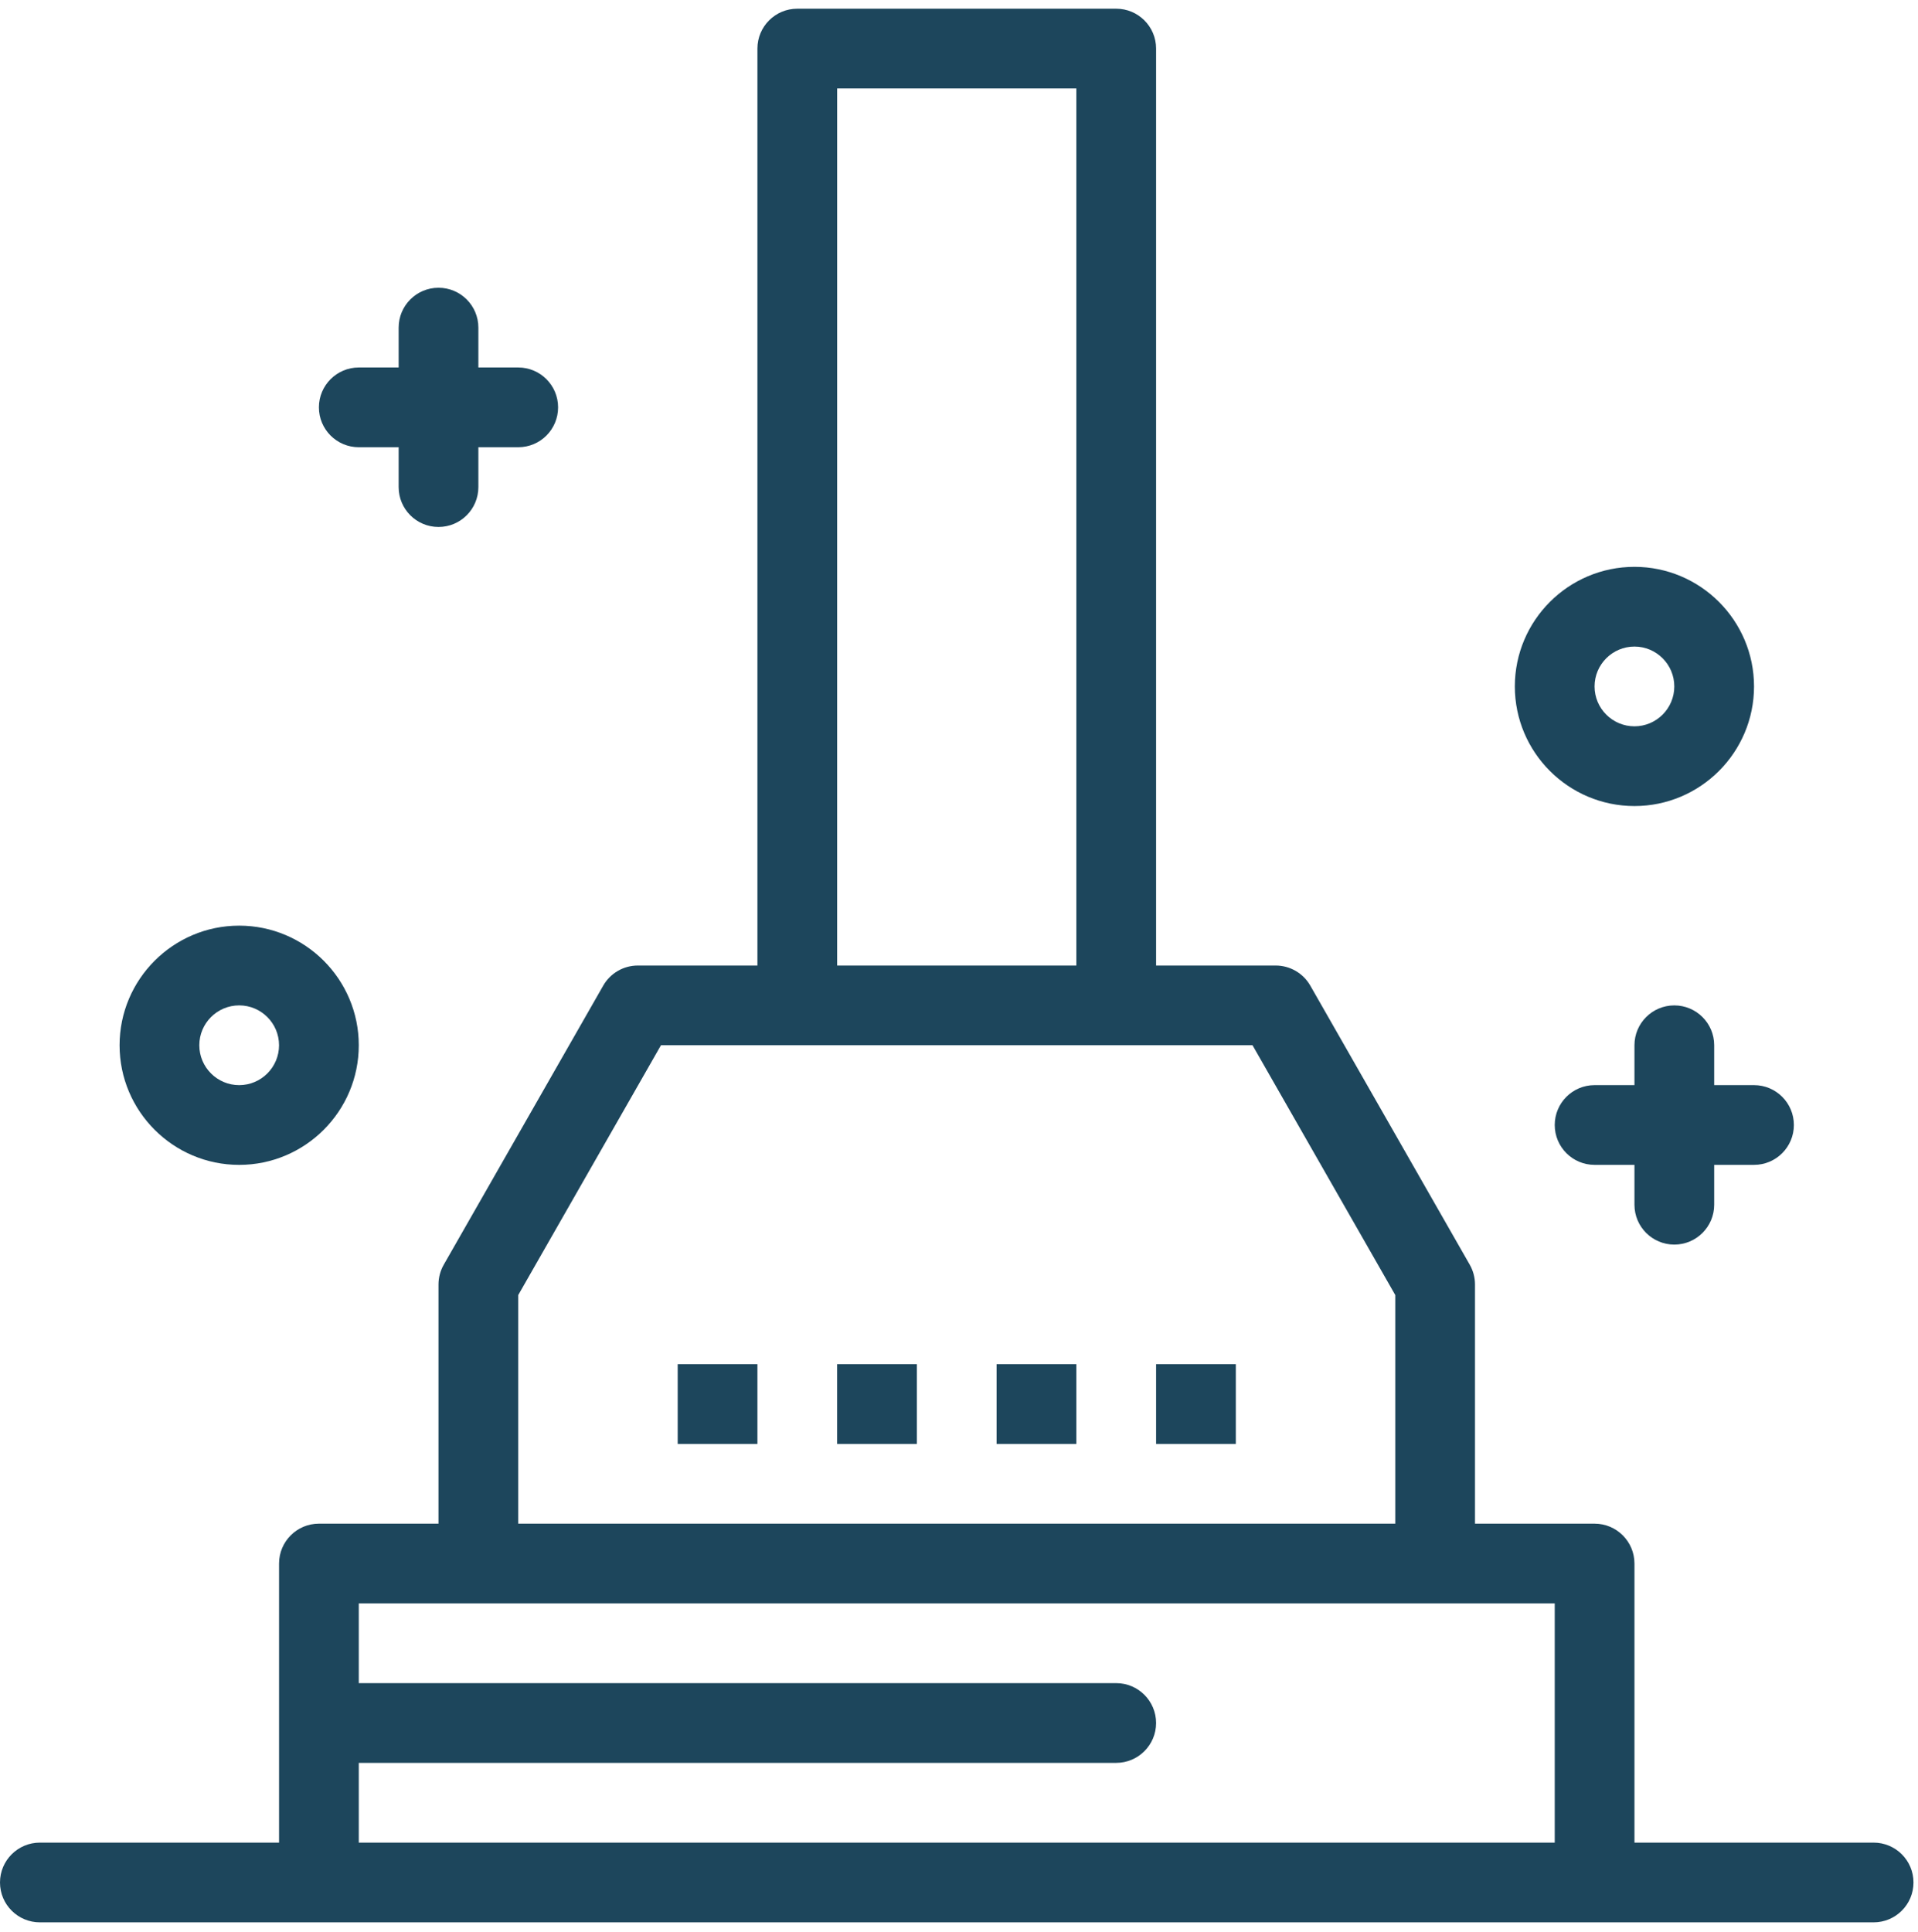 <svg width="136" height="137" viewBox="0 0 136 137" fill="none" xmlns="http://www.w3.org/2000/svg">
<path d="M48.054 96.721H53.707V102.375H48.054V96.721Z" fill="#1D465C"/>
<path d="M59.359 96.721H65.013V102.375H59.359V96.721Z" fill="#1D465C"/>
<path d="M70.667 96.721H76.32V102.375H70.667V96.721Z" fill="#1D465C"/>
<path d="M81.975 96.721H87.628V102.375H81.975V96.721Z" fill="#1D465C"/>
<path d="M132.852 130.642H115.895V110.855C115.895 109.294 114.627 108.028 113.067 108.028H104.588V91.07C104.588 90.576 104.458 90.093 104.215 89.667L92.909 69.88C92.406 69 91.467 68.456 90.454 68.456H81.975V3.442C81.975 1.882 80.707 0.617 79.147 0.617H56.534C54.972 0.617 53.707 1.882 53.707 3.442V68.456H45.227C44.212 68.456 43.276 69 42.773 69.88L31.466 89.667C31.222 90.093 31.093 90.576 31.093 91.07V108.028H22.613C21.053 108.028 19.787 109.294 19.787 110.855V130.642H2.827C1.266 130.642 0 131.908 0 133.468C0 135.03 1.266 136.295 2.827 136.295H132.852C134.415 136.295 135.68 135.03 135.68 133.468C135.681 131.908 134.415 130.642 132.852 130.642ZM59.36 6.269H76.321V68.456H59.36V6.269ZM36.747 91.819L46.867 74.109H88.813L98.935 91.819V108.028H36.747V91.819ZM25.44 130.642V124.988H79.147C80.707 124.988 81.975 123.723 81.975 122.162C81.975 120.601 80.707 119.335 79.147 119.335H25.44V113.682H110.242V130.642H25.44Z" fill="#1D465C"/>
<path d="M115.895 57.149C120.57 57.149 124.373 53.345 124.373 48.669C124.373 43.994 120.57 40.189 115.895 40.189C111.216 40.189 107.413 43.993 107.413 48.669C107.413 53.345 111.216 57.149 115.895 57.149ZM115.895 45.842C117.452 45.842 118.72 47.11 118.72 48.669C118.72 50.228 117.452 51.496 115.895 51.496C114.334 51.496 113.066 50.228 113.066 48.669C113.066 47.11 114.334 45.842 115.895 45.842Z" fill="#1D465C"/>
<path d="M16.959 82.59C21.635 82.59 25.44 78.785 25.44 74.109C25.44 69.434 21.635 65.629 16.959 65.629C12.284 65.629 8.479 69.434 8.479 74.109C8.479 78.785 12.284 82.59 16.959 82.59ZM16.959 71.282C18.519 71.282 19.786 72.55 19.786 74.109C19.786 75.667 18.519 76.936 16.959 76.936C15.4 76.936 14.133 75.667 14.133 74.109C14.133 72.55 15.4 71.282 16.959 71.282Z" fill="#1D465C"/>
<path d="M25.44 31.709H28.267V34.535C28.267 36.097 29.533 37.362 31.093 37.362C32.655 37.362 33.92 36.097 33.92 34.535V31.709H36.747C38.309 31.709 39.573 30.444 39.573 28.882C39.573 27.322 38.309 26.055 36.747 26.055H33.92V23.229C33.92 21.668 32.655 20.402 31.093 20.402C29.533 20.402 28.267 21.668 28.267 23.229V26.055H25.44C23.88 26.055 22.613 27.322 22.613 28.882C22.613 30.444 23.88 31.709 25.44 31.709Z" fill="#1D465C"/>
<path d="M121.548 76.936V74.109C121.548 72.548 120.281 71.283 118.721 71.283C117.16 71.283 115.895 72.548 115.895 74.109V76.936H113.067C111.507 76.936 110.242 78.201 110.242 79.763C110.242 81.323 111.507 82.589 113.067 82.589H115.895V85.416C115.895 86.976 117.16 88.242 118.721 88.242C120.281 88.242 121.548 86.976 121.548 85.416V82.589H124.374C125.934 82.589 127.199 81.323 127.199 79.763C127.199 78.201 125.934 76.936 124.374 76.936H121.548Z" fill="#1D465C"/>
</svg>

